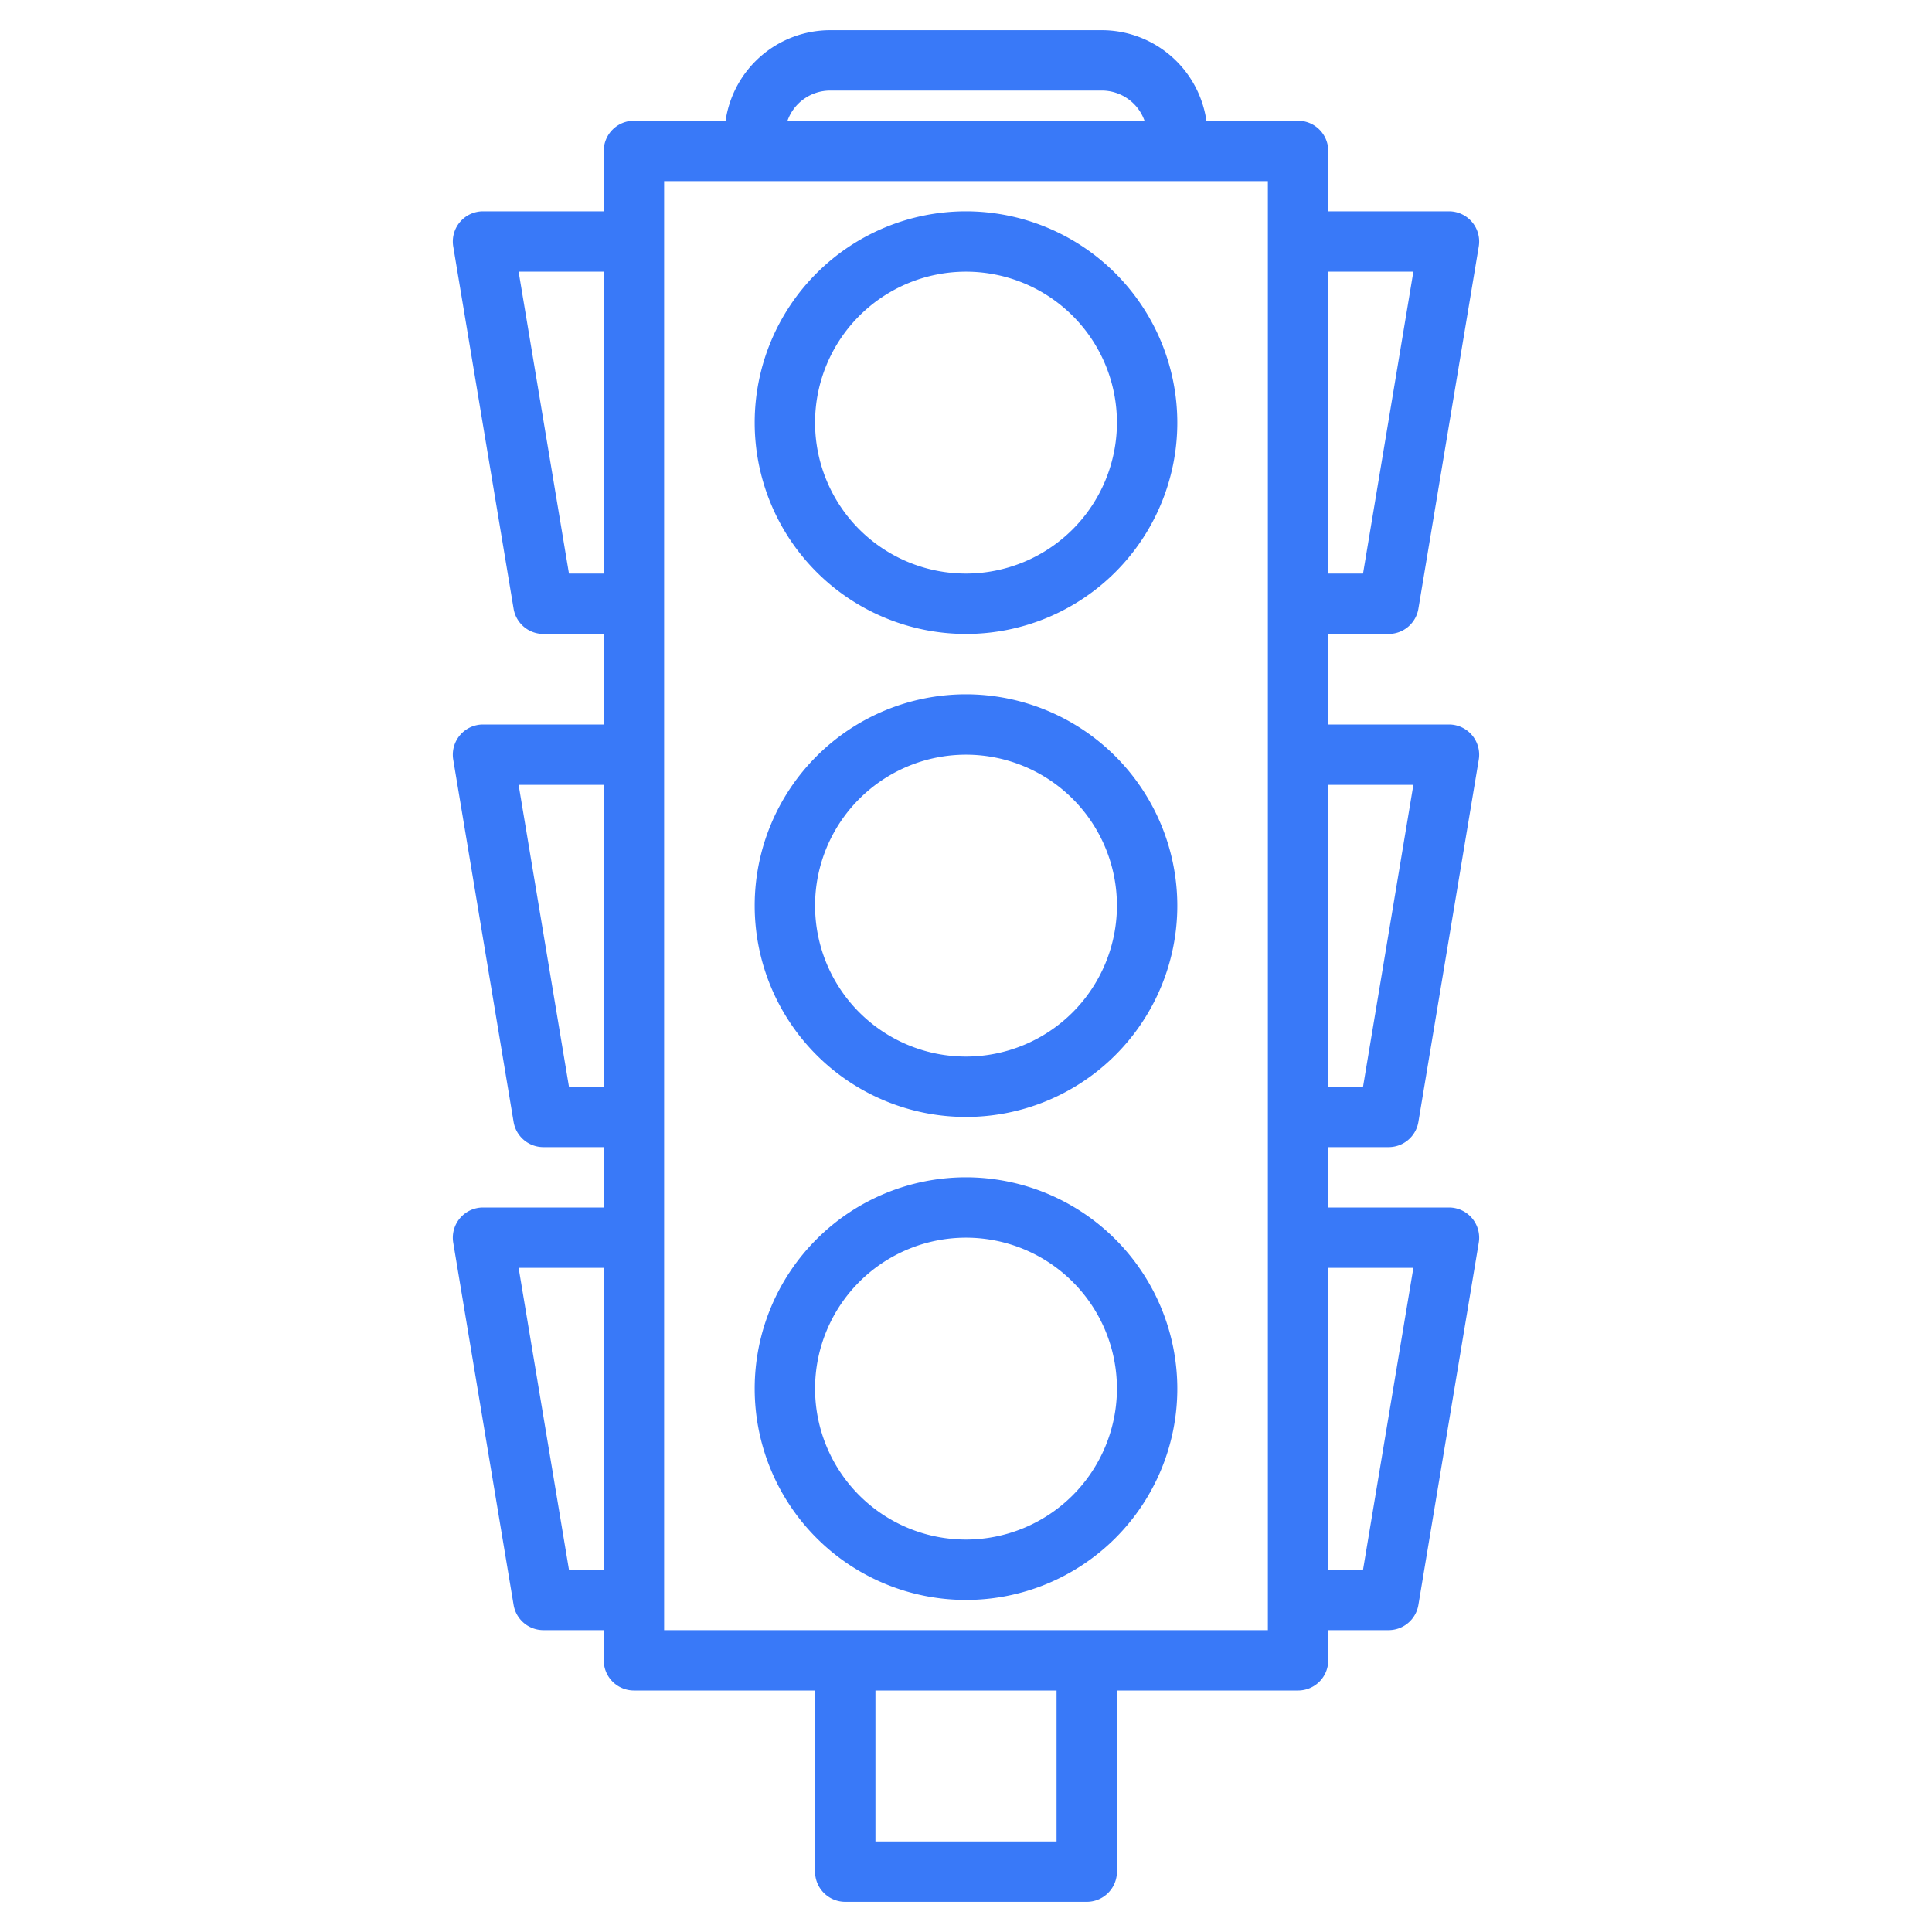 <?xml version="1.0"?>
<svg xmlns="http://www.w3.org/2000/svg" xmlns:xlink="http://www.w3.org/1999/xlink" xmlns:svgjs="http://svgjs.com/svgjs" version="1.1" width="512" height="512" x="0" y="0" viewBox="0 0 512 512" style="enable-background:new 0 0 512 512" xml:space="preserve" class=""><g><g xmlns="http://www.w3.org/2000/svg"><path d="M256,184a56,56,0,1,0,56,56A56.063,56.063,0,0,0,256,184Zm0,96a40,40,0,1,1,40-40A40.045,40.045,0,0,1,256,280Z" fill="#3979f8" data-original="#000000" style="" class=""/><path d="M256,56a56,56,0,1,0,56,56A56.063,56.063,0,0,0,256,56Zm0,96a40,40,0,1,1,40-40A40.045,40.045,0,0,1,256,152Z" fill="#3979f8" data-original="#000000" style="" class=""/><path d="M256,312a56,56,0,1,0,56,56A56.063,56.063,0,0,0,256,312Zm0,96a40,40,0,1,1,40-40A40.045,40.045,0,0,1,256,408Z" fill="#3979f8" data-original="#000000" style="" class=""/><path d="M368,304a8,8,0,0,0,7.89-6.68l16-96A8.007,8.007,0,0,0,384,192H352V168h16a8,8,0,0,0,7.89-6.68l16-96A8.007,8.007,0,0,0,384,56H352V40a8,8,0,0,0-8-8H319.71A28.043,28.043,0,0,0,292,8H220a28.043,28.043,0,0,0-27.71,24H168a8,8,0,0,0-8,8V56H128a8.007,8.007,0,0,0-7.89,9.32l16,96A8,8,0,0,0,144,168h16v24H128a8.007,8.007,0,0,0-7.89,9.32l16,96A8,8,0,0,0,144,304h16v16H128a8.007,8.007,0,0,0-7.89,9.32l16,96A8,8,0,0,0,144,432h16v8a8,8,0,0,0,8,8h48v48a8,8,0,0,0,8,8h64a8,8,0,0,0,8-8V448h48a8,8,0,0,0,8-8v-8h16a8,8,0,0,0,7.89-6.68l16-96A8.007,8.007,0,0,0,384,320H352V304ZM352,72h22.56l-13.34,80H352Zm0,136h22.56l-13.34,80H352ZM160,416h-9.22l-13.34-80H160Zm0-128h-9.22l-13.34-80H160Zm0-136h-9.22L137.44,72H160ZM220,24h72a12.014,12.014,0,0,1,11.31,8H208.69A12.014,12.014,0,0,1,220,24Zm60,464H232V448h48Zm56-56H176V48H336Zm38.56-96-13.34,80H352V336Z" fill="#3979f8" data-original="#000000" style="" class=""/></g></g></svg>
